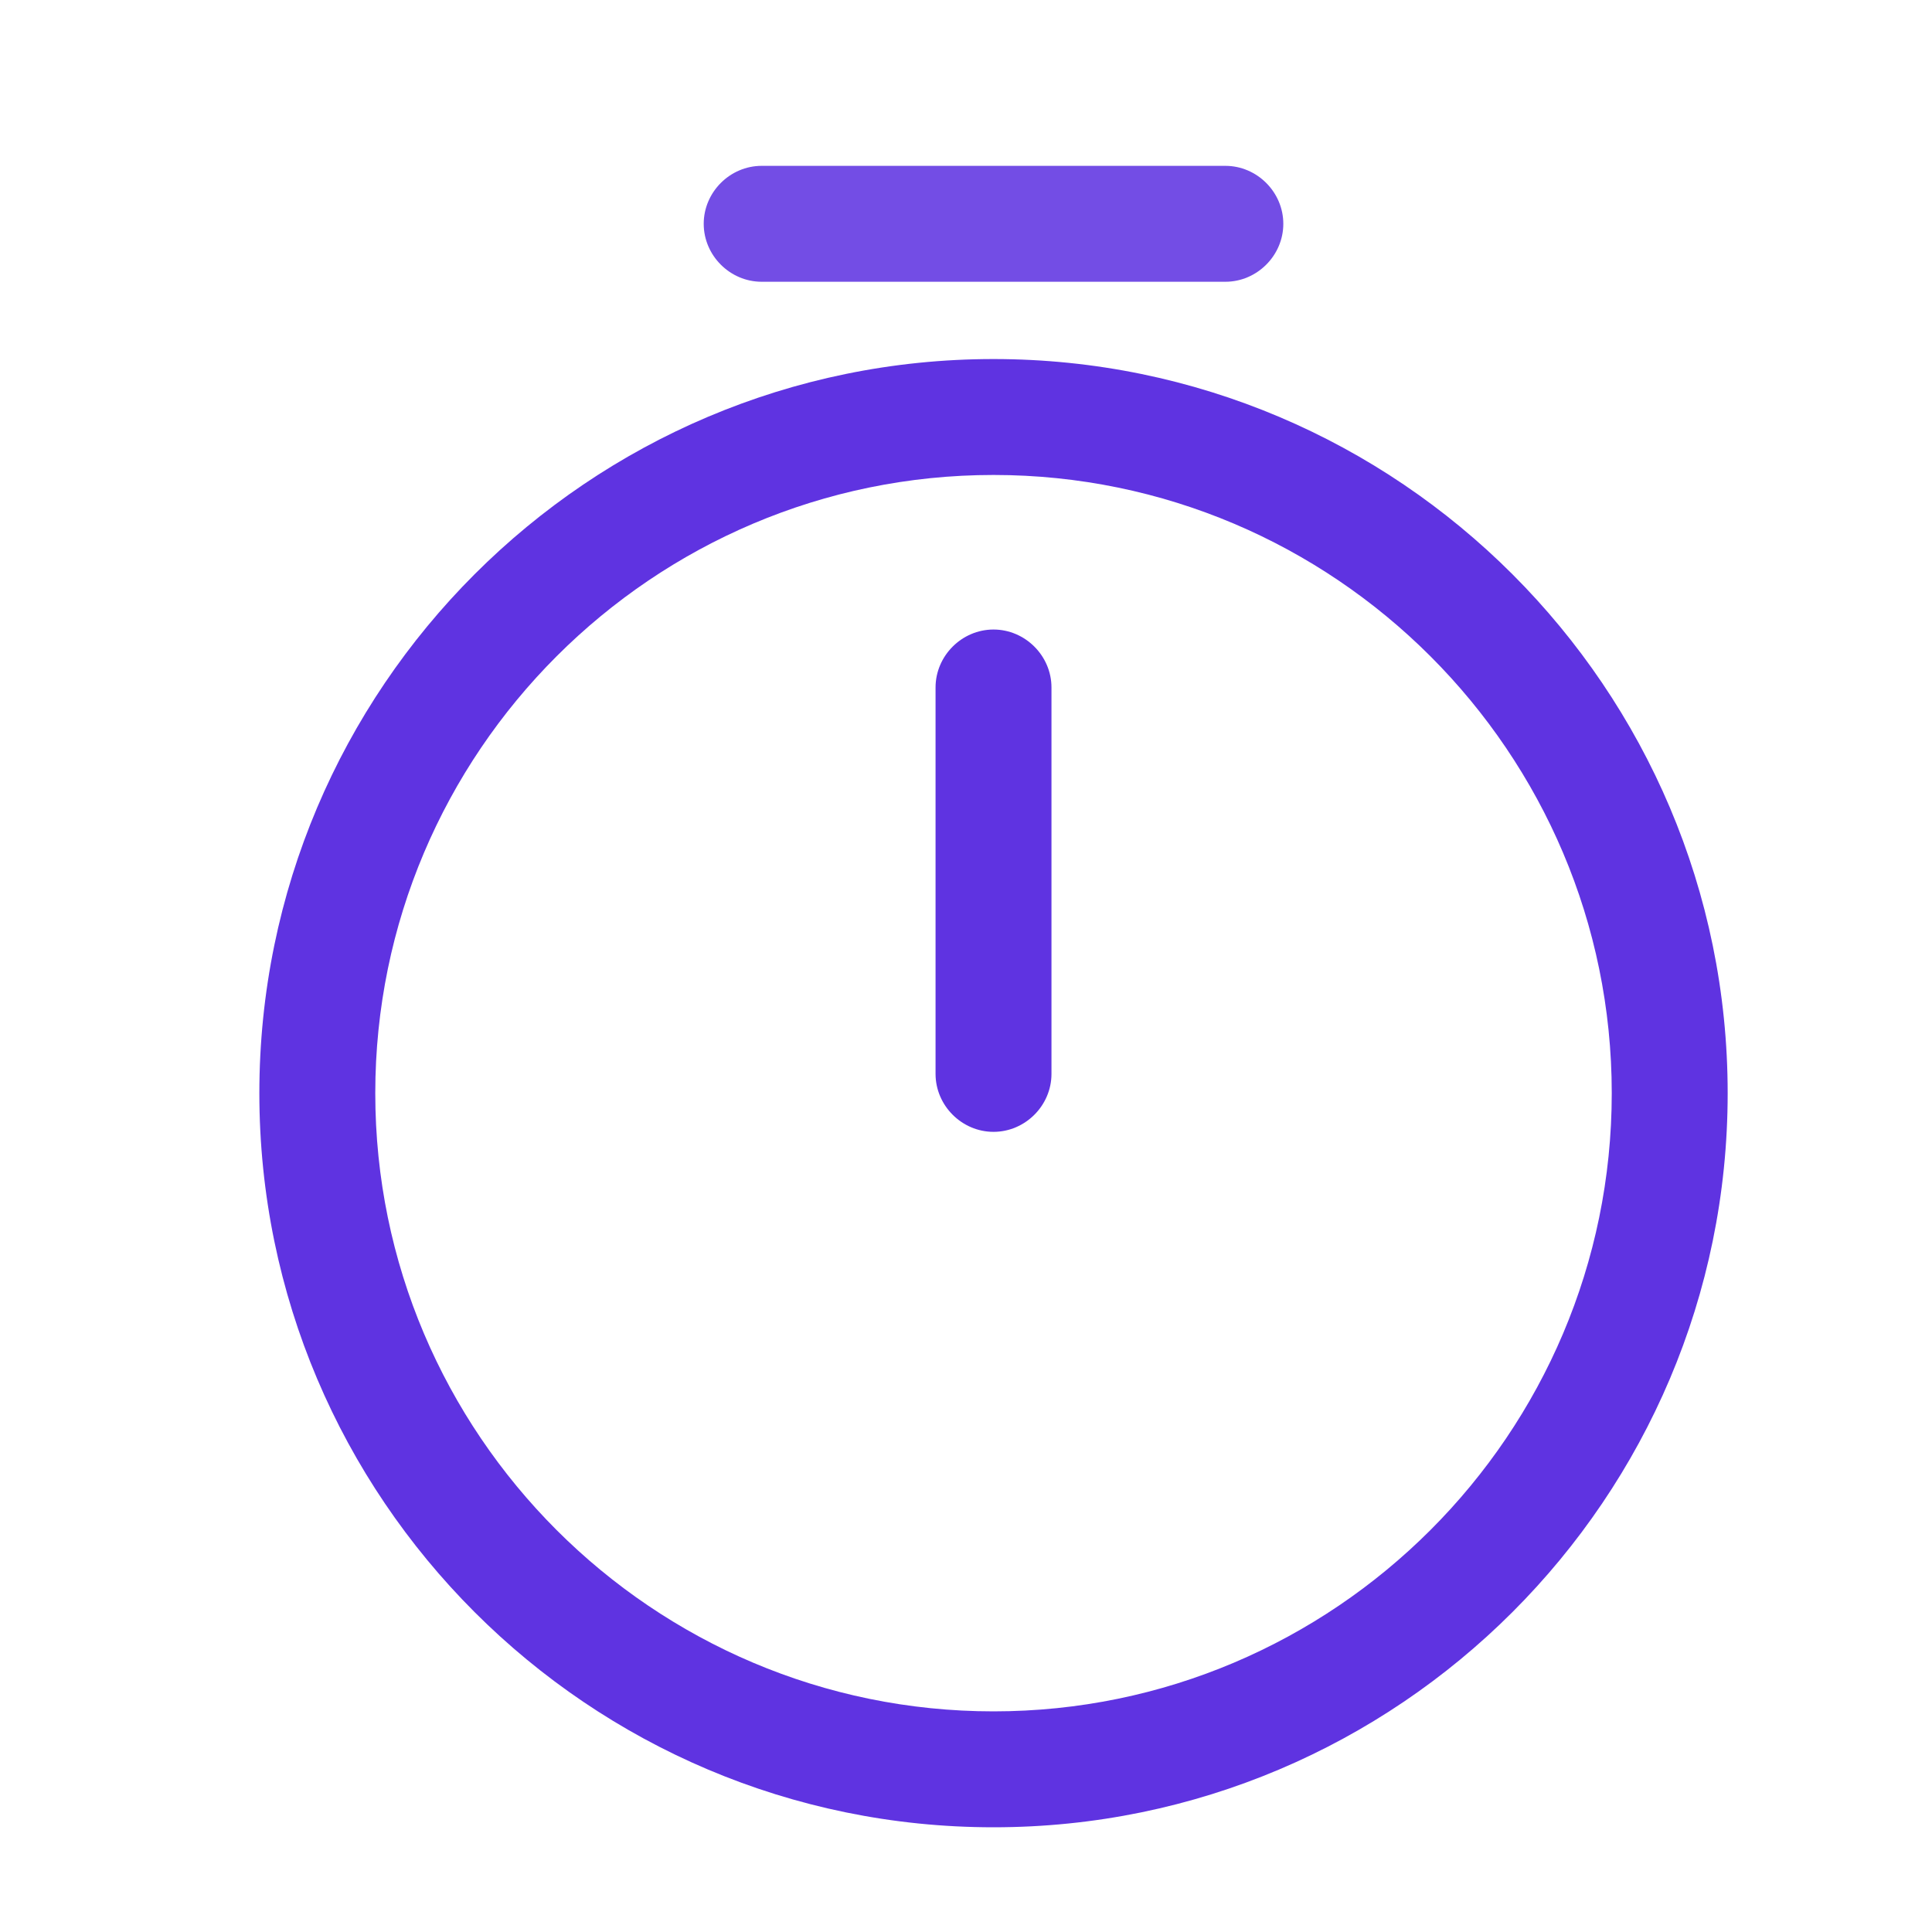 <svg width="25" height="25" viewBox="0 0 25 25" fill="none" xmlns="http://www.w3.org/2000/svg">
<path d="M12.856 23.645C7.616 23.645 3.356 19.386 3.356 14.146C3.356 8.906 7.616 4.646 12.856 4.646C18.096 4.646 22.356 8.906 22.356 14.146C22.356 19.386 18.096 23.645 12.856 23.645ZM12.856 6.146C8.446 6.146 4.856 9.736 4.856 14.146C4.856 18.555 8.446 22.145 12.856 22.145C17.266 22.145 20.856 18.555 20.856 14.146C20.856 9.736 17.266 6.146 12.856 6.146Z" fill="#5F33E1"/>
<path d="M12.856 14.646C12.446 14.646 12.106 14.306 12.106 13.896V8.896C12.106 8.486 12.446 8.146 12.856 8.146C13.266 8.146 13.606 8.486 13.606 8.896V13.896C13.606 14.306 13.266 14.646 12.856 14.646Z" fill="#5F33E1"/>
<path d="M15.856 3.646H9.856C9.446 3.646 9.106 3.306 9.106 2.896C9.106 2.486 9.446 2.146 9.856 2.146H15.856C16.266 2.146 16.606 2.486 16.606 2.896C16.606 3.306 16.266 3.646 15.856 3.646Z" fill="#5F33E1" fill-opacity="0.87"/>
</svg>
